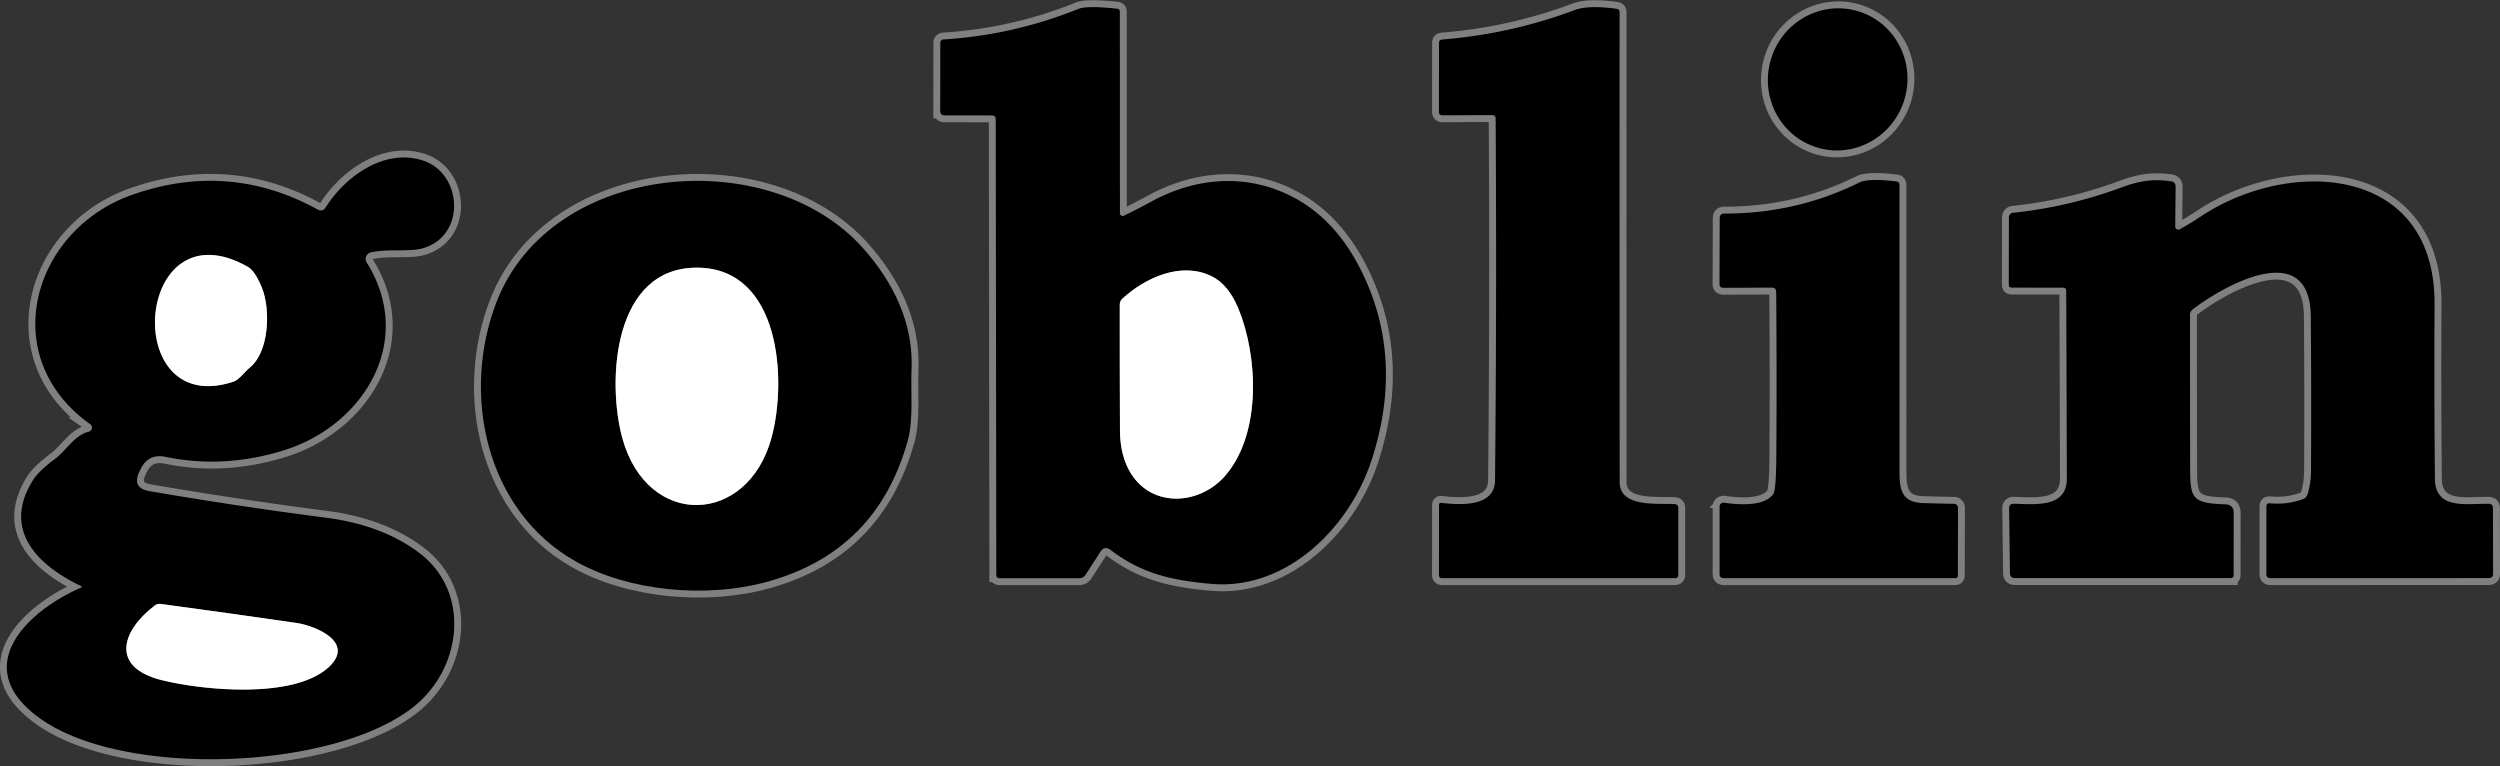 <?xml version="1.0" encoding="UTF-8" standalone="no"?>
<!-- Created with Inkscape (http://www.inkscape.org/) -->

<svg
   xmlns:dc="http://purl.org/dc/elements/1.1/"
   xmlns:cc="http://creativecommons.org/ns#"
   xmlns:rdf="http://www.w3.org/1999/02/22-rdf-syntax-ns#"
   xmlns:svg="http://www.w3.org/2000/svg"
   xmlns="http://www.w3.org/2000/svg"
   xmlns:sodipodi="http://sodipodi.sourceforge.net/DTD/sodipodi-0.dtd"
   xmlns:inkscape="http://www.inkscape.org/namespaces/inkscape"
   width="11869.893mm"
   height="3637.614mm"
   viewBox="0 0 11869.893 3637.614"
   version="1.1"
   id="svg8"
   inkscape:version="0.92.5 (2060ec1f9f, 2020-04-08)"
   sodipodi:docname="title.svg">
  <rect x="0" y="0" width="11869.893" height="3637.614" fill="#333333" stroke="none"/>
  <defs
     id="defs2" />
  <sodipodi:namedview
     id="base"
     pagecolor="#ffffff"
     bordercolor="#666666"
     borderopacity="1.0"
     inkscape:pageopacity="0.0"
     inkscape:pageshadow="2"
     inkscape:zoom="0.01"
     inkscape:cx="21409.361"
     inkscape:cy="30435.279"
     inkscape:document-units="mm"
     inkscape:current-layer="layer1"
     showgrid="false"
     inkscape:window-width="1848"
     inkscape:window-height="1136"
     inkscape:window-x="72"
     inkscape:window-y="27"
     inkscape:window-maximized="1" />
  <g
     inkscape:label="Capa 1"
     inkscape:groupmode="layer"
     id="layer1"
     transform="translate(11693.426,3401.901)">
    <g
       style="fill:none;stroke-width:2;stroke-linecap:butt"
       id="g859"
       transform="matrix(32.737,0,0,32.737,-13192.95,-4836.34)"
       inkscape:export-xdpi="96"
       inkscape:export-ydpi="96">
      <path
         style="vector-effect:non-scaling-stroke;stroke:#808080"
         inkscape:connector-curvature="0"
         d="m 190.22,61.14 0.08,66.1 a 0.44,0.44 0 0 0 0.44,0.44 h 11.62 a 1.05,1.03 -73.2 0 0 0.87,-0.48 l 2.17,-3.35 q 0.6,-0.94 1.49,-0.26 c 4.3,3.26 8.45,4.38 14.61,4.91 10.76,0.94 19.99,-7.98 23.25,-18.01 q 4.68,-14.44 -1.26,-26.88 -3.77,-7.91 -10.26,-11.26 c -6.45,-3.34 -13.81,-2.92 -20.45,0.71 q -1.97,1.08 -3.97,2.04 a 0.4,0.4 0 0 1 -0.58,-0.36 l -0.01,-29.21 q 0,-0.41 -0.4,-0.45 -4.38,-0.47 -5.62,0.03 -9.38,3.79 -19.52,4.43 -0.49,0.03 -0.5,0.52 l -0.01,9.92 a 0.57,0.56 90 0 0 0.56,0.57 l 6.91,0.01 q 0.58,0 0.58,0.58"
         id="path837" />
      <path
         style="vector-effect:non-scaling-stroke;stroke:#808080"
         inkscape:connector-curvature="0"
         d="m 262.72,61.01 q 0.17,26.25 -0.09,52.49 -0.04,4.19 -7.78,3.25 -0.34,-0.04 -0.34,0.31 l -0.01,10.15 q 0,0.46 0.46,0.46 h 33.81 a 0.44,0.44 0 0 0 0.44,-0.44 v -9.74 q 0,-0.53 -0.52,-0.56 c -2.46,-0.15 -7.97,0.55 -7.98,-3.18 q -0.02,-34.06 -0.01,-68.13 0,-0.46 -0.45,-0.53 -4.07,-0.55 -6.01,0.17 -9.31,3.49 -19.27,4.29 -0.46,0.03 -0.46,0.49 l -0.01,9.98 q 0,0.52 0.52,0.52 l 7.2,-0.03 q 0.5,0 0.5,0.5"
         id="path839" />
      <path
         style="vector-effect:non-scaling-stroke;stroke:#808080"
         inkscape:connector-curvature="0"
         d="m 309.676,65.303 a 10.32,10.11 104.9 0 0 12.424,-7.373 10.32,10.11 104.9 0 0 -7.117,-12.573 10.32,10.11 104.9 0 0 -12.424,7.373 10.32,10.11 104.9 0 0 7.117,12.573"
         id="path841" />
      <path
         style="vector-effect:non-scaling-stroke;stroke:#808080"
         inkscape:connector-curvature="0"
         d="m 58.69,106.42 c -2.16,0.57 -3.23,2.7 -4.9,3.95 q -2.37,1.77 -3.19,3.07 c -4.58,7.26 0.72,12.41 6.99,15.39 a 0.11,0.11 0 0 1 0,0.2 c -8.11,3.52 -16.47,11.82 -5.62,19.23 12.37,8.43 42.18,7.17 53.69,-1.83 7.27,-5.68 8.39,-16.77 1.01,-22.38 q -5.39,-4.1 -13.67,-5.16 -12.38,-1.59 -25.52,-3.84 -2.58,-0.44 -1.47,-2.81 l 0.16,-0.32 q 1.11,-2.37 3.67,-1.84 8.45,1.75 17.13,-0.95 c 11.62,-3.62 19.12,-15.87 12.02,-27.24 a 0.97,0.97 0 0 1 0.62,-1.47 c 2.71,-0.59 5.7,0.03 7.8,-0.68 6.04,-2.02 5.38,-10.83 -0.29,-12.65 -5.55,-1.79 -11.24,2.28 -14.13,6.88 a 0.79,0.78 30.2 0 1 -1.04,0.27 Q 79.05,67.13 65.01,72.06 c -14.57,5.11 -19.82,23.56 -6.12,33.28 a 0.61,0.6 -34.7 0 1 -0.2,1.08"
         id="path843" />
      <path
         style="vector-effect:non-scaling-stroke;stroke:#808080"
         inkscape:connector-curvature="0"
         d="m 178.01,97.33 c 0.28,-6.62 -2.63,-12.55 -6.98,-17.46 -13.6,-15.33 -45.28,-12.68 -53.2,7.72 -5.18,13.33 -1.58,30.23 11.37,37.59 7.83,4.46 19.17,5.44 27.96,2.99 q 15.87,-4.41 20.31,-20.49 c 0.83,-3.01 0.41,-7.04 0.54,-10.35"
         id="path845" />
      <path
         style="vector-effect:non-scaling-stroke;stroke:#808080"
         inkscape:connector-curvature="0"
         d="m 303.41,86.17 q 0.1,11.76 0.02,23.74 -0.03,4.98 -0.44,5.56 -1.47,2.04 -7.14,1.26 a 0.57,0.57 0 0 0 -0.65,0.57 v 9.76 q 0,0.61 0.61,0.61 h 33.55 q 0.4,0 0.4,-0.4 l 0.02,-9.8 a 0.59,0.59 0 0 0 -0.58,-0.59 q -1.39,-0.01 -4.47,-0.1 c -3.69,-0.12 -3.43,-2.7 -3.43,-5.8 q 0,-20.17 -0.01,-40.35 0,-0.45 -0.45,-0.5 -4.08,-0.49 -5.36,0.15 -9.15,4.53 -19.57,4.51 -0.68,-0.01 -0.69,0.68 L 295.19,85 q 0,0.56 0.56,0.56 l 7.01,-0.03 q 0.64,0 0.65,0.64"
         id="path847" />
      <path
         style="vector-effect:non-scaling-stroke;stroke:#808080"
         inkscape:connector-curvature="0"
         d="m 361.29,76.67 0.06,-5.75 q 0.01,-0.71 -0.69,-0.81 c -2.62,-0.36 -4.46,-0.1 -7.12,0.88 q -7.72,2.85 -15.79,3.69 a 0.65,0.64 -3 0 0 -0.58,0.64 l -0.02,9.77 q 0,0.44 0.44,0.44 l 7.41,0.01 q 0.48,0 0.48,0.48 0.06,13.62 0.09,27.23 c 0.01,4.39 -4.96,3.65 -7.78,3.63 a 0.58,0.58 0 0 0 -0.59,0.59 l 0.12,9.46 q 0.01,0.73 0.74,0.73 h 31.3 a 0.4,0.39 0 0 0 0.4,-0.39 l 0.01,-9.04 q 0,-1.23 -1.23,-1.27 c -5.03,-0.15 -5.07,-0.96 -5.09,-5.72 q -0.02,-10.86 -0.02,-21.75 0,-0.5 0.4,-0.81 c 4.33,-3.33 17.04,-10.6 17.12,1.07 q 0.09,11.12 0.03,22.25 -0.01,1.95 -0.5,3.5 a 1.15,1.13 -1.2 0 1 -0.71,0.73 q -2.31,0.82 -4.75,0.58 -0.51,-0.05 -0.51,0.47 v 9.81 q 0,0.58 0.58,0.58 l 31.65,-0.01 q 0.65,0 0.65,-0.65 l -0.02,-9.51 q 0,-0.59 -0.58,-0.61 c -3,-0.1 -7.79,1.01 -7.84,-3.63 Q 398.83,100.63 398.9,88 C 399.02,67.69 377.88,66.63 364.97,75.23 q -1.44,0.96 -3.01,1.83 a 0.45,0.44 -14.4 0 1 -0.67,-0.39"
         id="path849" />
      <path
         style="vector-effect:non-scaling-stroke;stroke:#808080"
         inkscape:connector-curvature="0"
         d="m 223.54,112.77 c 5.27,-6.15 4.7,-17.35 1.87,-24.2 q -1.46,-3.52 -3.92,-4.71 c -4.36,-2.12 -9.54,0.19 -12.91,3.28 q -0.36,0.34 -0.37,0.84 -0.01,9.13 0.03,18.27 0.02,3.76 1.63,6.3 c 3.15,4.97 9.99,4.51 13.67,0.22"
         id="path851" />
      <path
         style="vector-effect:non-scaling-stroke;stroke:#808080"
         inkscape:connector-curvature="0"
         d="m 82,97.16 c 2.89,-2.31 3.05,-8.51 1.79,-11.61 Q 82.8,83.12 81.77,82.53 C 65.34,73.21 63.09,104.63 79.64,99.18 80.5,98.9 81.33,97.7 82,97.16"
         id="path853" />
      <path
         style="vector-effect:non-scaling-stroke;stroke:#808080"
         inkscape:connector-curvature="0"
         d="m 93.4,140.65 c 4.12,-3.71 -1.97,-6.11 -4.64,-6.49 q -9.82,-1.43 -19.66,-2.75 -0.47,-0.06 -0.84,0.22 c -4.9,3.74 -6.44,8.98 1,10.83 6.09,1.51 19.09,2.73 24.14,-1.81"
         id="path855" />
      <path
         style="vector-effect:non-scaling-stroke;stroke:#808080"
         inkscape:connector-curvature="0"
         d="m 147.03,82.64 c -12.37,-0.15 -13.21,16.56 -10.96,24.74 3.64,13.19 18.22,12.68 21.65,-0.14 2.25,-8.41 1.24,-24.45 -10.69,-24.6"
         id="path857" />
    </g>
    <path
       style="fill:#000000;stroke-width:32.737"
       inkscape:connector-curvature="0"
       d="m -6984.727,-2853.794 -226.212,-0.371 a 18.333,18.66 0 0 1 -18.332,-18.66 l 0.371,-324.75 q 0.371,-16.04 16.368,-17.023 331.953,-20.952 639.024,-145.025 40.593,-16.368 183.982,-0.99 13.094,1.312 13.094,14.731 l 0.371,956.245 a 13.095,13.095 0 0 0 18.988,11.779 q 65.473,-31.427 129.965,-66.783 c 217.374,-118.835 458.317,-132.584 669.469,-23.244 q 212.463,109.669 335.881,368.618 194.457,407.247 41.248,879.967 c -106.722,328.351 -408.883,620.365 -761.132,589.592 -201.659,-17.351 -337.518,-54.016 -478.286,-160.739 q -29.136,-22.26 -48.778,8.513 l -71.04,109.668 a 33.719,34.374 16.8 0 1 -28.481,15.714 h -380.402 a 14.404,14.404 0 0 1 -14.405,-14.405 l -2.623,-2163.908 q 0,-18.986 -18.988,-18.986 z m 1109.781,1709.192 c 172.523,-201.332 153.863,-567.985 61.218,-792.232 q -47.796,-115.235 -128.329,-154.191 c -142.732,-69.403 -312.309,6.224 -422.633,107.377 q -11.791,11.136 -12.113,27.499 -0.371,298.888 0.99,598.103 0.619,123.09 53.361,206.242 c 103.121,162.702 327.042,147.643 447.514,7.201 z"
       id="path863"
       inkscape:export-xdpi="96"
       inkscape:export-ydpi="96" />
    <path
       style="fill:#000000;stroke-width:32.737"
       inkscape:connector-curvature="0"
       d="m -4608.684,-2855.431 -235.706,0.99 q -17.023,0 -17.023,-17.023 l 0.371,-326.714 q 0,-15.059 15.059,-16.042 326.059,-26.189 630.84,-140.441 63.511,-23.571 196.749,-5.568 14.731,2.289 14.731,17.351 -0.371,1115.346 0.371,2230.364 c 0.371,122.109 180.708,99.193 261.24,104.104 q 17.024,0.99 17.024,18.333 v 318.857 a 14.404,14.404 0 0 1 -14.405,14.403 h -1106.834 q -15.059,0 -15.059,-15.058 l 0.371,-332.281 q 0,-11.457 11.136,-10.146 253.384,30.773 254.693,-106.394 8.513,-859.016 2.945,-1718.359 0,-16.368 -16.368,-16.368 z"
       id="path865"
       inkscape:export-xdpi="96"
       inkscape:export-ydpi="96" />
    <ellipse
       style="fill:#000000;stroke-width:32.737"
       cx="-2160.065"
       cy="3646.264"
       transform="rotate(104.9)"
       rx="337.845"
       ry="330.97"
       id="ellipse867"
       inkscape:export-xdpi="96"
       inkscape:export-ydpi="96" />
    <path
       style="fill:#000000;stroke-width:32.737"
       inkscape:connector-curvature="0"
       d="m -11271.622,-1352.48 a 19.642,19.97 55.3 0 0 6.548,-35.356 c -448.495,-318.202 -276.627,-922.198 200.35,-1089.484 q 459.626,-161.392 881.931,71.367 a 25.862,25.535 30.2 0 0 34.047,-8.834 c 94.609,-150.589 280.882,-283.829 462.572,-225.229 185.618,59.581 207.225,347.993 9.494,414.12 -68.747,23.244 -166.631,2.945 -255.348,22.262 a 31.755,31.755 0 0 0 -20.297,48.123 c 232.432,372.218 -13.095,773.245 -393.497,891.753 q -284.156,88.389 -560.783,31.099 -83.806,-17.351 -120.144,60.237 l -5.238,10.48 q -36.338,77.587 48.123,91.991 430.163,73.658 835.446,125.71 271.061,34.701 447.513,168.922 c 241.598,183.654 204.933,546.706 -33.064,732.652 -376.802,294.632 -1352.689,335.88 -1757.644,59.908 -355.195,-242.58 -81.515,-514.296 183.982,-629.529 a 3.601,3.601 0 0 0 0,-6.545 c -205.261,-97.556 -378.766,-266.151 -228.831,-503.821 q 26.844,-42.558 104.43,-100.502 c 54.671,-40.921 89.699,-110.65 160.411,-129.31 z m 763.097,-303.143 c 94.61,-75.623 99.847,-278.592 58.599,-380.076 q -32.41,-79.55 -66.129,-98.865 c -537.867,-305.107 -611.525,723.485 -69.729,545.069 28.154,-9.168 55.325,-48.45 77.259,-66.127 z m 373.2,1423.727 c 134.876,-121.455 -64.491,-200.023 -151.899,-212.463 q -321.476,-46.813 -643.607,-90.026 -15.386,-1.967 -27.499,7.201 c -160.411,122.437 -210.825,293.977 32.737,354.541 199.368,49.433 624.947,89.371 790.268,-59.253 z"
       id="path869"
       inkscape:export-xdpi="96"
       inkscape:export-ydpi="96" />
    <path
       style="fill:#000000;stroke-width:32.737"
       inkscape:connector-curvature="0"
       d="m -7365.457,-1650.058 c -4.256,108.359 9.49,240.288 -17.678,338.826 q -145.352,526.409 -664.885,670.78 c -287.758,80.204 -658.995,48.122 -915.323,-97.884 -423.943,-240.943 -541.796,-794.197 -372.219,-1230.58 259.276,-667.832 1296.38,-754.585 1741.603,-252.728 142.406,160.738 237.669,354.867 228.503,571.587 z m -1014.188,-480.905 c -404.956,-4.912 -432.455,542.123 -358.797,809.91 119.163,431.799 596.466,415.103 708.754,-4.578 73.659,-275.318 40.594,-800.418 -349.957,-805.327 z"
       id="path871"
       inkscape:export-xdpi="96"
       inkscape:export-ydpi="96" />
    <path
       style="fill:#000000;stroke-width:32.737"
       inkscape:connector-curvature="0"
       d="m -3260.251,-2015.402 q -0.371,-20.953 -21.279,-20.953 l -229.486,0.99 q -18.333,0 -18.333,-18.333 l 0.99,-311.983 q 0.371,-22.588 22.588,-22.26 341.119,0.619 640.661,-147.643 41.904,-20.953 175.47,-4.912 14.731,1.633 14.731,16.368 0.371,660.63 0.371,1320.934 c 0,101.484 -8.513,185.945 112.289,189.874 q 100.829,2.945 146.333,3.279 a 19.315,19.315 0 0 1 18.988,19.314 l -0.619,320.822 q 0,13.094 -13.094,13.094 h -1098.322 q -19.97,0 -19.97,-19.969 V -996.293 a 18.66,18.66 0 0 1 21.279,-18.66 q 185.618,25.535 233.741,-41.248 13.422,-18.988 14.405,-182.018 2.623,-392.187 -0.619,-777.173 z"
       id="path873"
       inkscape:export-xdpi="96"
       inkscape:export-ydpi="96" />
    <path
       style="fill:#000000;stroke-width:32.737"
       inkscape:connector-curvature="0"
       d="m -1343.507,-2313.636 q 51.397,-28.481 98.539,-59.909 c 422.633,-281.536 1114.691,-246.835 1110.762,418.05 q -2.289,413.467 1.633,826.934 c 1.633,151.898 158.446,115.561 256.657,118.835 q 18.988,0.619 18.988,19.969 l 0.619,311.328 q 0,21.279 -21.279,21.279 l -1036.122,0.371 q -18.988,0 -18.988,-18.986 v -321.15 q 0,-17.023 16.696,-15.386 79.878,7.857 155.5,-18.988 a 36.993,37.647 88.8 0 0 23.244,-23.898 q 16.04,-50.742 16.368,-114.579 1.967,-364.361 -0.99,-728.396 c -2.623,-382.038 -418.705,-144.042 -560.456,-35.028 q -13.094,10.146 -13.094,26.517 0,356.504 0.619,712.028 c 0.619,155.828 1.967,182.345 166.631,187.255 q 40.267,1.312 40.267,41.576 l -0.371,295.941 a 13.095,12.767 0 0 1 -13.094,12.768 h -1024.665 q -23.897,0 -24.225,-23.898 l -3.922,-309.691 a 18.987,18.987 0 0 1 19.314,-19.314 c 92.319,0.619 255.021,24.88 254.693,-118.835 q -0.99,-445.549 -2.945,-891.425 0,-15.714 -15.714,-15.714 l -242.58,-0.371 q -14.405,0 -14.405,-14.403 l 0.619,-319.839 a 20.952,21.279 87 0 1 18.988,-20.953 q 264.187,-27.499 516.915,-120.799 c 87.08,-32.082 147.317,-40.593 233.086,-28.808 q 22.916,3.279 22.589,26.517 l -1.967,188.237 a 14.404,14.732 75.6 0 0 21.934,12.768 z"
       id="path875"
       inkscape:export-xdpi="96"
       inkscape:export-ydpi="96" />
    <path
       style="fill:#ffffff;stroke-width:32.737"
       inkscape:connector-curvature="0"
       d="m -10508.525,-1655.624 c -21.934,17.677 -49.105,56.962 -77.259,66.127 -541.796,178.416 -468.138,-850.176 69.729,-545.069 q 33.719,19.315 66.129,98.865 c 41.248,101.484 36.011,304.454 -58.599,380.076 z"
       id="path877"
       inkscape:export-xdpi="96"
       inkscape:export-ydpi="96" />
    <path
       style="fill:#ffffff;stroke-width:32.737"
       inkscape:connector-curvature="0"
       d="m -8738.442,-1321.053 c -73.658,-267.788 -46.159,-814.821 358.797,-809.91 390.551,4.912 423.615,530.01 349.957,805.327 -112.287,419.686 -589.591,436.382 -708.754,4.578 z"
       id="path879"
       inkscape:export-xdpi="96"
       inkscape:export-ydpi="96" />
    <path
       style="fill:#ffffff;stroke-width:32.737"
       inkscape:connector-curvature="0"
       d="m -5874.946,-1144.602 c -120.472,140.441 -344.392,155.5 -447.514,-7.201 q -52.705,-83.151 -53.361,-206.242 -1.312,-299.215 -0.99,-598.103 0.371,-16.368 12.113,-27.499 c 110.324,-101.157 279.901,-176.779 422.633,-107.376 q 80.533,38.956 128.329,154.191 c 92.645,224.247 111.305,590.9 -61.218,792.232 z"
       id="path881"
       inkscape:export-xdpi="96"
       inkscape:export-ydpi="96" />
    <path
       style="fill:#ffffff;stroke-width:32.737"
       inkscape:connector-curvature="0"
       d="m -10135.325,-231.897 c -165.321,148.624 -590.9,108.686 -790.268,59.253 -243.562,-60.563 -193.148,-232.104 -32.737,-354.541 q 12.113,-9.168 27.499,-7.201 322.131,43.213 643.607,90.026 c 87.408,12.44 286.775,91.008 151.899,212.463 z"
       id="path883"
       inkscape:export-xdpi="96"
       inkscape:export-ydpi="96" />
  </g>
</svg>
